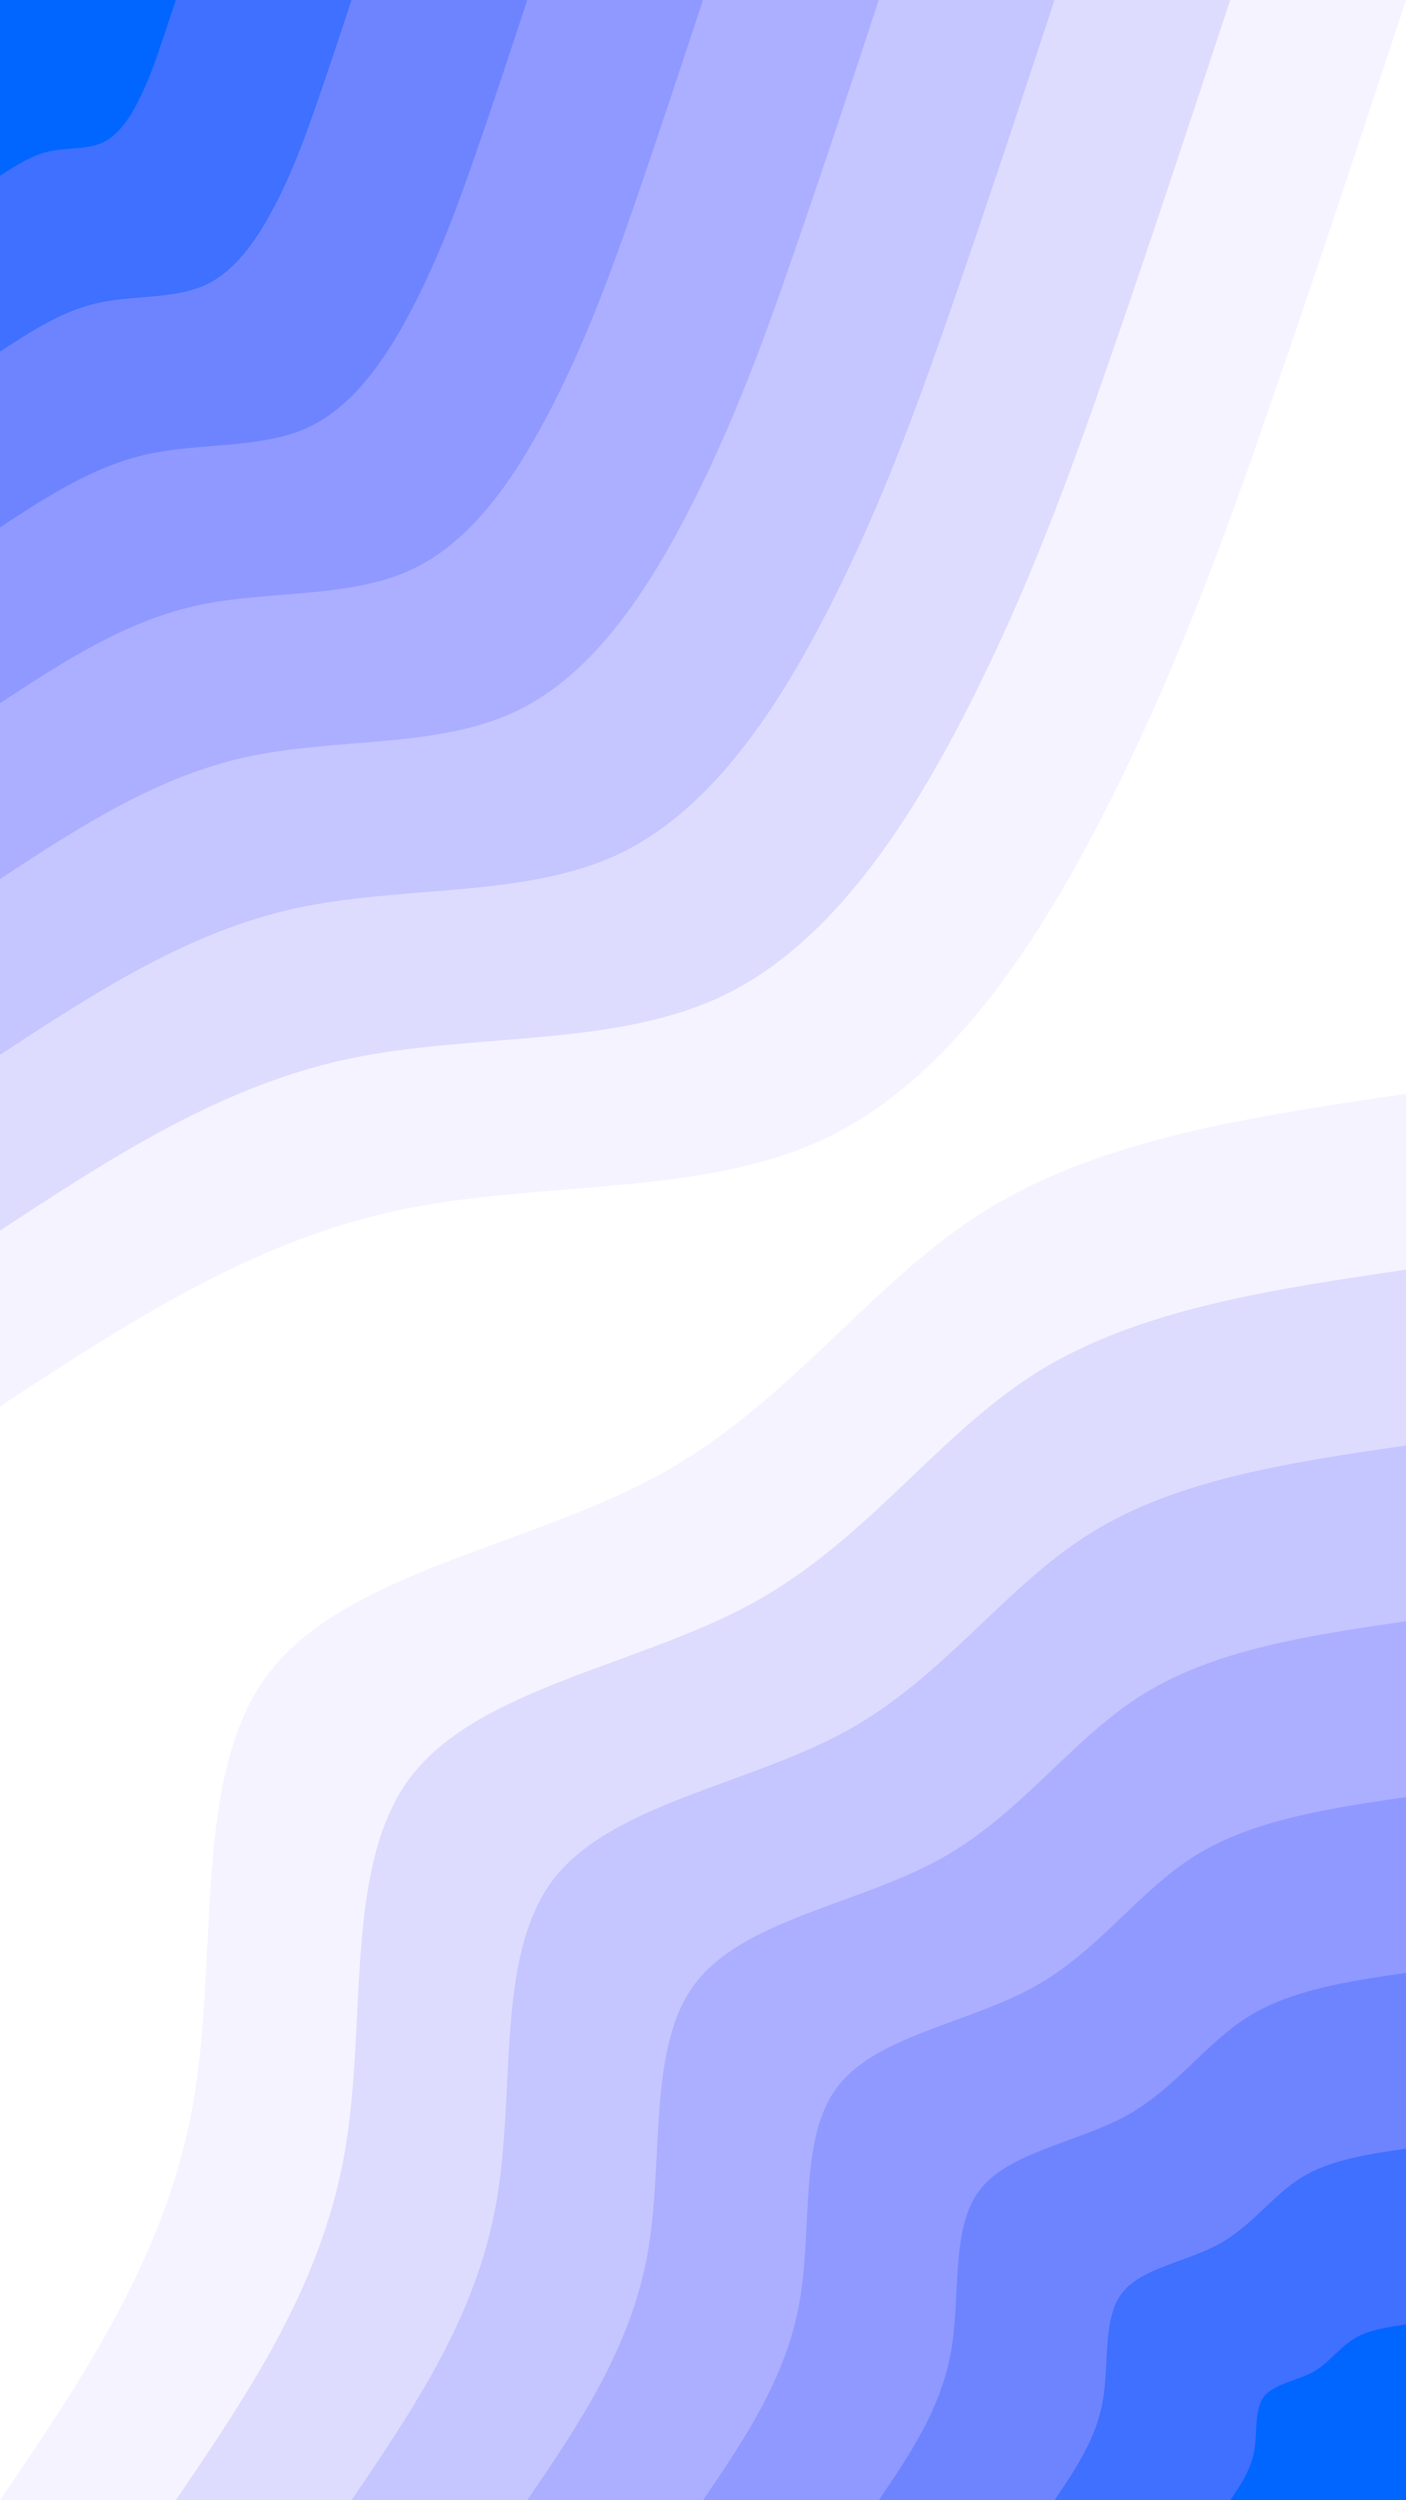 <svg id="visual" viewBox="0 0 540 960" width="540" height="960" xmlns="http://www.w3.org/2000/svg" xmlns:xlink="http://www.w3.org/1999/xlink" version="1.1"><rect x="0" y="0" width="540" height="960" fill="#ffffff"></rect><defs><linearGradient id="grad1_0" x1="0%" y1="100%" x2="100%" y2="0%"><stop offset="30%" stop-color="#0066ff" stop-opacity="1"></stop><stop offset="70%" stop-color="#0066ff" stop-opacity="1"></stop></linearGradient></defs><defs><linearGradient id="grad1_1" x1="0%" y1="100%" x2="100%" y2="0%"><stop offset="30%" stop-color="#0066ff" stop-opacity="1"></stop><stop offset="70%" stop-color="#5a7aff" stop-opacity="1"></stop></linearGradient></defs><defs><linearGradient id="grad1_2" x1="0%" y1="100%" x2="100%" y2="0%"><stop offset="30%" stop-color="#808eff" stop-opacity="1"></stop><stop offset="70%" stop-color="#5a7aff" stop-opacity="1"></stop></linearGradient></defs><defs><linearGradient id="grad1_3" x1="0%" y1="100%" x2="100%" y2="0%"><stop offset="30%" stop-color="#808eff" stop-opacity="1"></stop><stop offset="70%" stop-color="#9ea4ff" stop-opacity="1"></stop></linearGradient></defs><defs><linearGradient id="grad1_4" x1="0%" y1="100%" x2="100%" y2="0%"><stop offset="30%" stop-color="#b9baff" stop-opacity="1"></stop><stop offset="70%" stop-color="#9ea4ff" stop-opacity="1"></stop></linearGradient></defs><defs><linearGradient id="grad1_5" x1="0%" y1="100%" x2="100%" y2="0%"><stop offset="30%" stop-color="#b9baff" stop-opacity="1"></stop><stop offset="70%" stop-color="#d2d0ff" stop-opacity="1"></stop></linearGradient></defs><defs><linearGradient id="grad1_6" x1="0%" y1="100%" x2="100%" y2="0%"><stop offset="30%" stop-color="#e9e7ff" stop-opacity="1"></stop><stop offset="70%" stop-color="#d2d0ff" stop-opacity="1"></stop></linearGradient></defs><defs><linearGradient id="grad1_7" x1="0%" y1="100%" x2="100%" y2="0%"><stop offset="30%" stop-color="#e9e7ff" stop-opacity="1"></stop><stop offset="70%" stop-color="#ffffff" stop-opacity="1"></stop></linearGradient></defs><defs><linearGradient id="grad2_0" x1="0%" y1="100%" x2="100%" y2="0%"><stop offset="30%" stop-color="#0066ff" stop-opacity="1"></stop><stop offset="70%" stop-color="#0066ff" stop-opacity="1"></stop></linearGradient></defs><defs><linearGradient id="grad2_1" x1="0%" y1="100%" x2="100%" y2="0%"><stop offset="30%" stop-color="#5a7aff" stop-opacity="1"></stop><stop offset="70%" stop-color="#0066ff" stop-opacity="1"></stop></linearGradient></defs><defs><linearGradient id="grad2_2" x1="0%" y1="100%" x2="100%" y2="0%"><stop offset="30%" stop-color="#5a7aff" stop-opacity="1"></stop><stop offset="70%" stop-color="#808eff" stop-opacity="1"></stop></linearGradient></defs><defs><linearGradient id="grad2_3" x1="0%" y1="100%" x2="100%" y2="0%"><stop offset="30%" stop-color="#9ea4ff" stop-opacity="1"></stop><stop offset="70%" stop-color="#808eff" stop-opacity="1"></stop></linearGradient></defs><defs><linearGradient id="grad2_4" x1="0%" y1="100%" x2="100%" y2="0%"><stop offset="30%" stop-color="#9ea4ff" stop-opacity="1"></stop><stop offset="70%" stop-color="#b9baff" stop-opacity="1"></stop></linearGradient></defs><defs><linearGradient id="grad2_5" x1="0%" y1="100%" x2="100%" y2="0%"><stop offset="30%" stop-color="#d2d0ff" stop-opacity="1"></stop><stop offset="70%" stop-color="#b9baff" stop-opacity="1"></stop></linearGradient></defs><defs><linearGradient id="grad2_6" x1="0%" y1="100%" x2="100%" y2="0%"><stop offset="30%" stop-color="#d2d0ff" stop-opacity="1"></stop><stop offset="70%" stop-color="#e9e7ff" stop-opacity="1"></stop></linearGradient></defs><defs><linearGradient id="grad2_7" x1="0%" y1="100%" x2="100%" y2="0%"><stop offset="30%" stop-color="#ffffff" stop-opacity="1"></stop><stop offset="70%" stop-color="#e9e7ff" stop-opacity="1"></stop></linearGradient></defs><g transform="translate(540, 960)"><path d="M-540 0C-508.2 -46.8 -476.4 -93.6 -466 -151.4C-455.6 -209.3 -466.6 -278.2 -436.9 -317.4C-407.1 -356.6 -336.7 -366.1 -286.3 -394C-235.8 -421.9 -205.4 -468.1 -161 -495.5C-116.6 -522.9 -58.3 -531.4 0 -540L0 0Z" fill="#f4f3ff"></path><path d="M-472.5 0C-444.7 -40.9 -416.9 -81.9 -407.8 -132.5C-398.7 -183.1 -408.3 -243.4 -382.3 -277.7C-356.2 -312 -294.6 -320.4 -250.5 -344.7C-206.3 -369.1 -179.7 -409.6 -140.9 -433.6C-102 -457.5 -51 -465 0 -472.5L0 0Z" fill="#dddcff"></path><path d="M-405 0C-381.2 -35.1 -357.3 -70.2 -349.5 -113.6C-341.7 -157 -349.9 -208.6 -327.7 -238.1C-305.4 -267.5 -252.5 -274.6 -214.7 -295.5C-176.9 -316.4 -154 -351.1 -120.7 -371.6C-87.5 -392.2 -43.7 -398.6 0 -405L0 0Z" fill="#c5c5ff"></path><path d="M-337.5 0C-317.6 -29.2 -297.8 -58.5 -291.3 -94.6C-284.8 -130.8 -291.6 -173.9 -273 -198.4C-254.5 -222.9 -210.4 -228.8 -178.9 -246.2C-147.4 -263.7 -128.4 -292.6 -100.6 -309.7C-72.9 -326.8 -36.4 -332.2 0 -337.5L0 0Z" fill="#acafff"></path><path d="M-270 0C-254.1 -23.4 -238.2 -46.8 -233 -75.7C-227.8 -104.6 -233.3 -139.1 -218.4 -158.7C-203.6 -178.3 -168.3 -183.1 -143.1 -197C-117.9 -210.9 -102.7 -234.1 -80.5 -247.8C-58.3 -261.4 -29.2 -265.7 0 -270L0 0Z" fill="#9099ff"></path><path d="M-202.5 0C-190.6 -17.5 -178.7 -35.1 -174.8 -56.8C-170.9 -78.5 -175 -104.3 -163.8 -119C-152.7 -133.7 -126.3 -137.3 -107.3 -147.7C-88.4 -158.2 -77 -175.5 -60.4 -185.8C-43.7 -196.1 -21.9 -199.3 0 -202.5L0 0Z" fill="#6e84ff"></path><path d="M-135 0C-127.1 -11.7 -119.1 -23.4 -116.5 -37.9C-113.9 -52.3 -116.6 -69.5 -109.2 -79.4C-101.8 -89.2 -84.2 -91.5 -71.6 -98.5C-59 -105.5 -51.3 -117 -40.2 -123.9C-29.2 -130.7 -14.6 -132.9 0 -135L0 0Z" fill="#3f70ff"></path><path d="M-67.5 0C-63.5 -5.8 -59.6 -11.7 -58.3 -18.9C-57 -26.2 -58.3 -34.8 -54.6 -39.7C-50.9 -44.6 -42.1 -45.8 -35.8 -49.2C-29.5 -52.7 -25.7 -58.5 -20.1 -61.9C-14.6 -65.4 -7.3 -66.4 0 -67.5L0 0Z" fill="#0066ff"></path></g><g transform="translate(0, 0)"><path d="M540 0C522.3 53.5 504.7 107.1 486.9 158.2C469.2 209.4 451.4 258.1 425.5 309.2C399.7 360.3 365.7 413.7 317.4 436.9C269.1 460 206.4 452.9 151.1 465.1C95.8 477.2 47.9 508.6 0 540L0 0Z" fill="#f4f3ff"></path><path d="M472.5 0C457 46.8 441.6 93.7 426.1 138.4C410.6 183.2 395 225.8 372.4 270.5C349.7 315.2 320 362 277.7 382.3C235.5 402.5 180.6 396.3 132.2 406.9C83.8 417.6 41.9 445 0 472.5L0 0Z" fill="#dddcff"></path><path d="M405 0C391.8 40.2 378.5 80.3 365.2 118.7C351.9 157 338.6 193.6 319.2 231.9C299.8 270.2 274.3 310.3 238.1 327.7C201.8 345 154.8 339.7 113.3 348.8C71.9 357.9 35.9 381.5 0 405L0 0Z" fill="#c5c5ff"></path><path d="M337.5 0C326.5 33.5 315.4 66.9 304.3 98.9C293.3 130.8 282.1 161.3 266 193.2C249.8 225.2 228.6 258.6 198.4 273C168.2 287.5 129 283.1 94.4 290.7C59.9 298.3 29.9 317.9 0 337.5L0 0Z" fill="#acafff"></path><path d="M270 0C261.2 26.8 252.3 53.5 243.5 79.1C234.6 104.7 225.7 129 212.8 154.6C199.8 180.1 182.9 206.9 158.7 218.4C134.5 230 103.2 226.5 75.6 232.5C47.9 238.6 24 254.3 0 270L0 0Z" fill="#9099ff"></path><path d="M202.5 0C195.9 20.1 189.3 40.2 182.6 59.3C176 78.5 169.3 96.8 159.6 115.9C149.9 135.1 137.1 155.1 119 163.8C100.9 172.5 77.4 169.8 56.7 174.4C35.9 179 18 190.7 0 202.5L0 0Z" fill="#6e84ff"></path><path d="M135 0C130.6 13.4 126.2 26.8 121.7 39.6C117.3 52.3 112.9 64.5 106.4 77.3C99.9 90.1 91.4 103.4 79.4 109.2C67.3 115 51.6 113.2 37.8 116.3C24 119.3 12 127.2 0 135L0 0Z" fill="#3f70ff"></path><path d="M67.5 0C65.3 6.7 63.1 13.4 60.9 19.8C58.7 26.2 56.4 32.3 53.2 38.6C50 45 45.7 51.7 39.7 54.6C33.6 57.5 25.8 56.6 18.9 58.1C12 59.7 6 63.6 0 67.5L0 0Z" fill="#0066ff"></path></g></svg>
